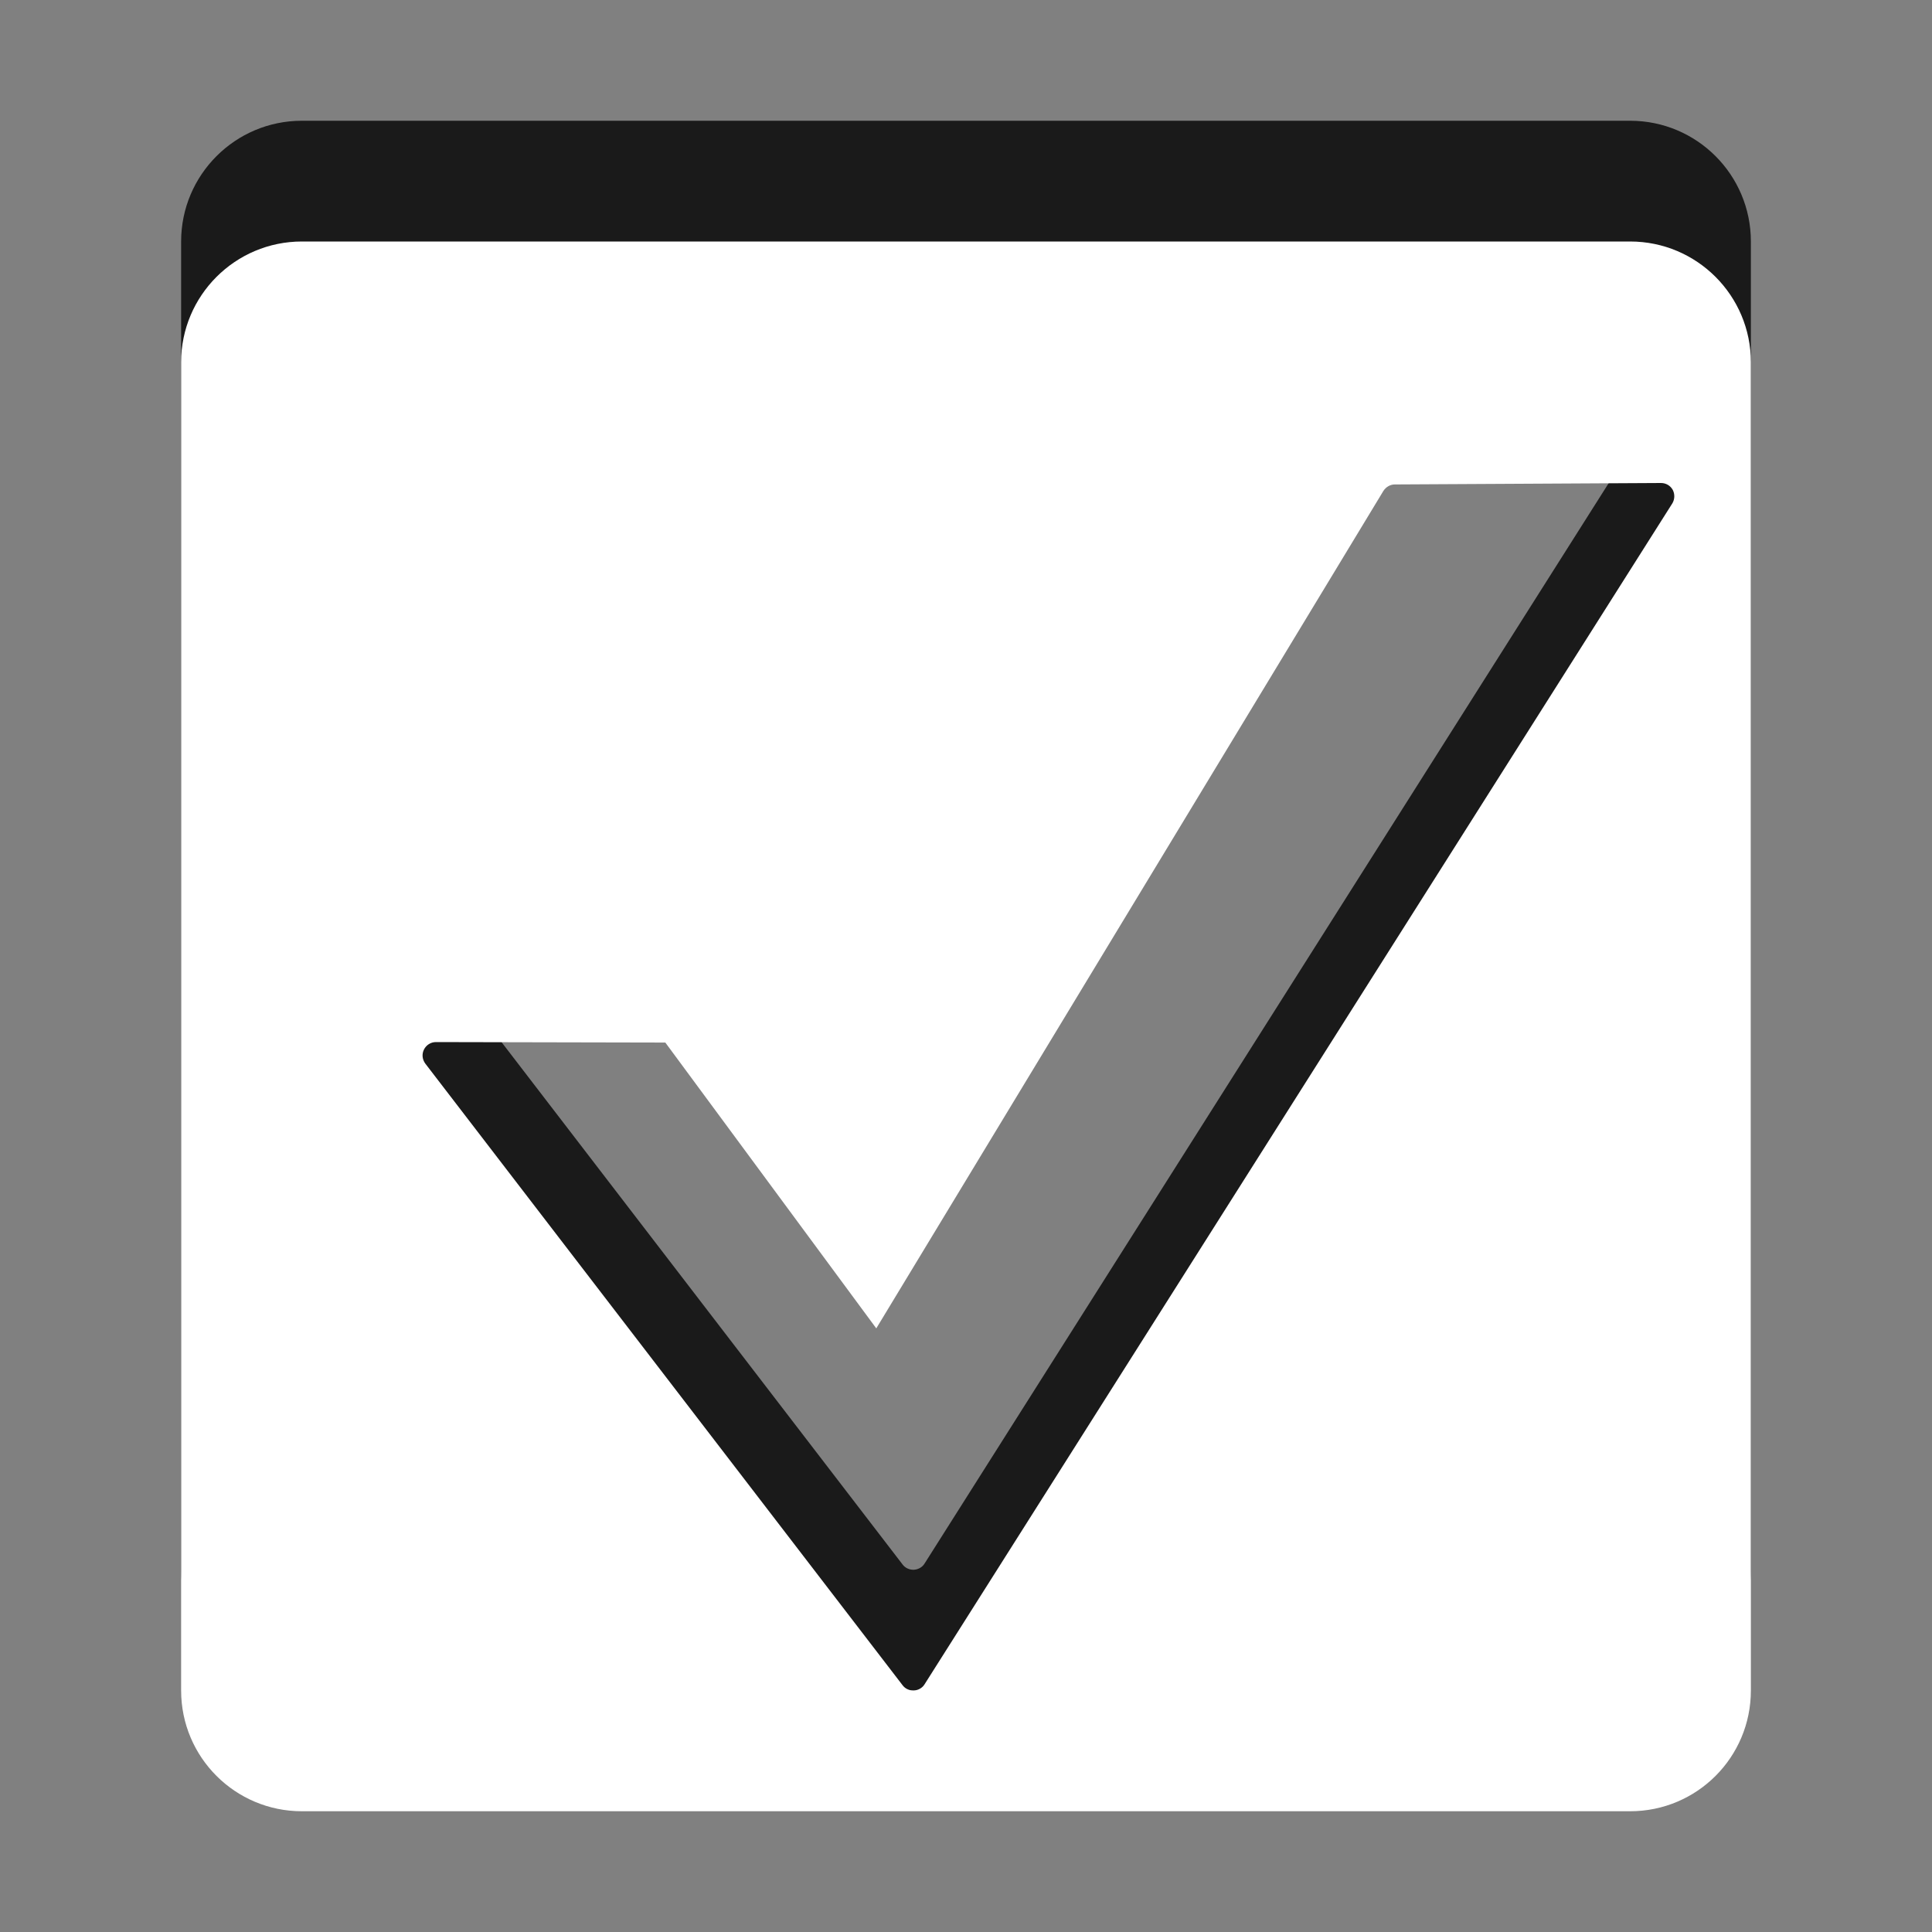 <?xml version="1.0" encoding="utf-8"?>
<!-- Generator: Adobe Illustrator 15.1.0, SVG Export Plug-In . SVG Version: 6.00 Build 0)  -->
<!DOCTYPE svg PUBLIC "-//W3C//DTD SVG 1.1//EN" "http://www.w3.org/Graphics/SVG/1.1/DTD/svg11.dtd">
<svg version="1.1" id="Ebene_1" xmlns="http://www.w3.org/2000/svg" xmlns:xlink="http://www.w3.org/1999/xlink" x="0px" y="0px" width="16px" height="16px" viewBox="0 0 16 16" enable-background="new 0 0 16 16" xml:space="preserve">
	<rect x="0" y="0" width="16" height="16" fill="#808080" stroke="none"/>
	<title>Default</title>
	<desc>Default Icon</desc>
	
	<!--
		@author		Harald Szekely
		@copyright	2001-2012 WoltLab GmbH 
		@license	GNU Lesser General Public License <http://opensource.org/licenses/lgpl-license.php> 
	--> 
	
	<defs>
		<style type="text/css">
			<![CDATA[
				.surface { fill: #fff; }
				.shadow { fill: #000; }
			]]>
		</style>
	</defs>
	
	<g id="IconStandard">
		<path class="shadow" transform="translate(0 -1)" opacity=".8" d="M13.5,2h-11c-0.552,0-1,0.448-1,1v11c0,0.553,0.448,1,1,1h11c0.553,0,1-0.447,1-1V3
			C14.5,2.448,14.053,2,13.5,2z M13.85,4.168L7.656,13.95C7.638,13.979,7.604,13.998,7.568,14H7.564
			c-0.035,0-0.067-0.015-0.088-0.042l-3.954-5.15c-0.025-0.034-0.03-0.078-0.011-0.116C3.53,8.654,3.568,8.631,3.61,8.631l1.9,0.004
			l1.747,2.367l4.2-6.936c0.021-0.032,0.056-0.053,0.094-0.053L13.755,4c0.001,0,0.001,0,0.001,0c0.04,0,0.077,0.021,0.097,0.057
			C13.871,4.092,13.87,4.134,13.85,4.168z"/>
		<path class="surface" transform="translate(0 1)" d="M13.5,1h-11c-0.552,0-1,0.448-1,1v11c0,0.553,0.448,1,1,1h11c0.553,0,1-0.447,1-1V2
			C14.5,1.448,14.053,1,13.5,1z M13.85,3.168L7.656,12.95C7.638,12.979,7.604,12.998,7.568,13H7.564
			c-0.035,0-0.067-0.015-0.088-0.042l-3.954-5.15c-0.025-0.034-0.03-0.078-0.011-0.116C3.53,7.654,3.568,7.63,3.61,7.63l1.9,0.004
			l1.747,2.367l4.2-6.936c0.021-0.032,0.056-0.053,0.094-0.053L13.755,3c0.001,0,0.001,0,0.001,0c0.04,0,0.077,0.021,0.097,0.057
			C13.871,3.092,13.87,3.134,13.85,3.168z"/>
	</g>
</svg>
